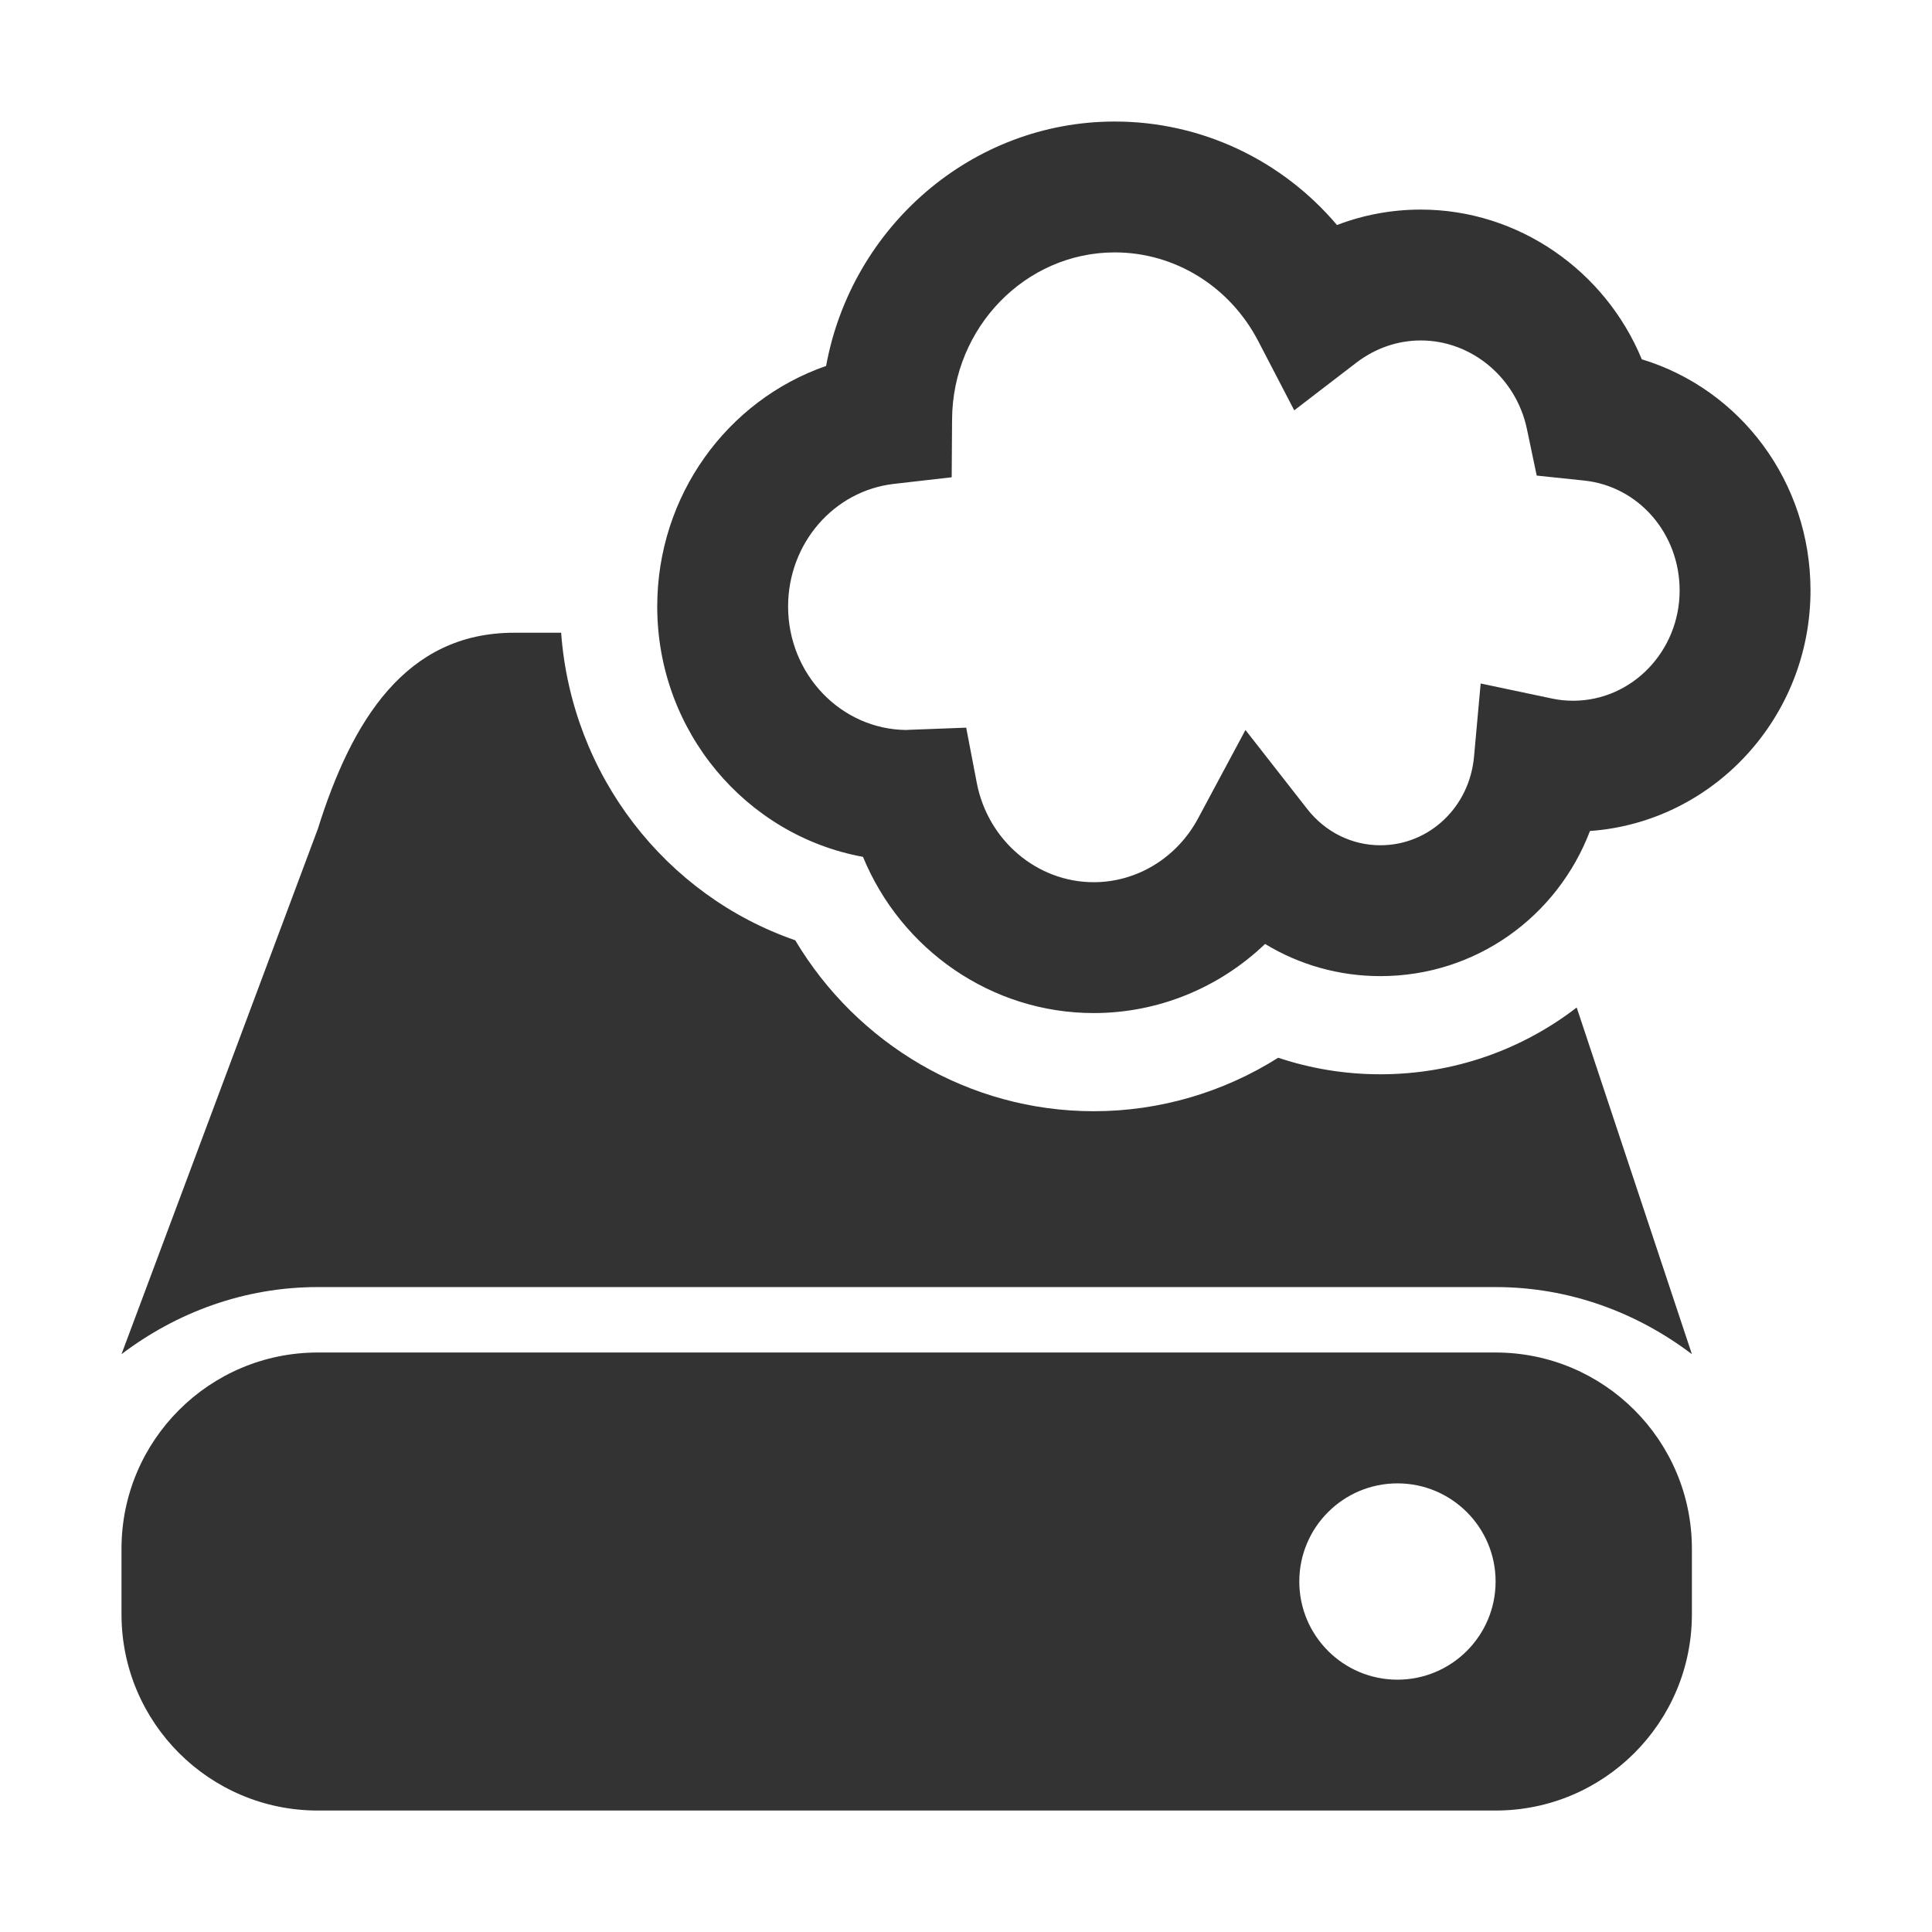 <?xml version="1.0" encoding="utf-8"?>
<!-- Generator: Adobe Illustrator 17.0.0, SVG Export Plug-In . SVG Version: 6.00 Build 0)  -->
<!DOCTYPE svg PUBLIC "-//W3C//DTD SVG 1.1//EN" "http://www.w3.org/Graphics/SVG/1.1/DTD/svg11.dtd">
<svg version="1.1" id="图形" xmlns="http://www.w3.org/2000/svg" xmlns:xlink="http://www.w3.org/1999/xlink" x="0px" y="0px"
	 width="1000.637px" height="1000.678px" viewBox="15.167 -16.333 1000.637 1000.678"
	 enable-background="new 15.167 -16.333 1000.637 1000.678" xml:space="preserve">
<g>
	<path fill="#333333" d="M789.781,684.168H179.763c-56.129,0-101.67,45.541-101.67,101.67v33.89
		c0,56.132,45.541,101.67,101.67,101.67h610.018c56.131,0,101.67-45.538,101.67-101.67v-33.89
		C891.451,729.709,845.913,684.168,789.781,684.168z M738.946,853.617c-28.065,0-50.835-22.771-50.835-50.835
		s22.77-50.835,50.835-50.835c28.064,0,50.835,22.771,50.835,50.835S767.01,853.617,738.946,853.617z"/>
	<path fill="#333333" d="M730.077,540.068c-18.27,0-36.076-2.945-52.889-8.571c-28.163,17.772-61.127,27.702-95.546,27.702
		c-64.635,0-122.685-34.947-154.589-88.531c-66.987-23.133-115.768-85.189-121.261-159.289h-24.36
		c-56.129,0-84.064,45.44-101.67,101.67l-101.67,271.98c28.396-21.513,63.377-34.751,101.67-34.751h610.018
		c38.292,0,73.273,13.237,101.67,34.751l-59.67-179.545C803.55,527.227,768.335,540.068,730.077,540.068z"/>
	<path fill="#333333" d="M865.498,169.754c-18.996-46.023-64.037-77.535-114.44-77.535c-15.015,0-29.647,2.718-43.426,7.994
		c-28.523-33.673-70.248-53.599-115.1-53.599c-74.17,0-136.382,54.717-149.498,126.58c-51.388,17.85-87.467,67.271-87.467,124.616
		c0,64.66,46.052,118.586,106.558,129.644c19.818,48.123,66.607,80.91,119.518,80.91c33.491,0,65.065-13.137,88.739-35.795
		c17.789,10.809,38.297,16.663,59.695,16.663c49.358,0,91.613-30.672,108.585-75.169c63.733-4.549,114.214-58.693,114.214-124.595
		C952.876,233.226,916.626,185.285,865.498,169.754z M829.958,346.594c-3.705,0-7.274-0.357-10.614-1.061l-37.297-7.865
		l-3.445,37.963c-2.371,26.123-23.232,45.822-48.525,45.822c-14.73,0-28.521-6.835-37.835-18.753l-32.014-40.955l-24.557,45.816
		c-10.92,20.37-31.622,33.024-54.029,33.024c-29.375,0-54.852-21.644-60.575-51.466l-5.485-28.577l-29.078,1.099
		c-0.652,0.024-1.295,0.062-1.939,0.105c-33.808-0.3-61.219-28.866-61.219-63.937c0-32.641,23.597-59.954,54.888-63.533
		l29.841-3.413l0.196-30.038c0.308-47.659,38.107-86.432,84.261-86.432c31.101,0,59.577,17.606,74.316,45.949l18.643,35.854
		l32.057-24.604c9.884-7.584,21.47-11.594,33.51-11.594c26.251,0,49.354,19.272,54.934,45.825l5.08,24.163l24.557,2.572
		c28.2,2.954,49.468,27.419,49.468,56.91C885.097,320.968,860.361,346.594,829.958,346.594z"/>
</g>
</svg>
